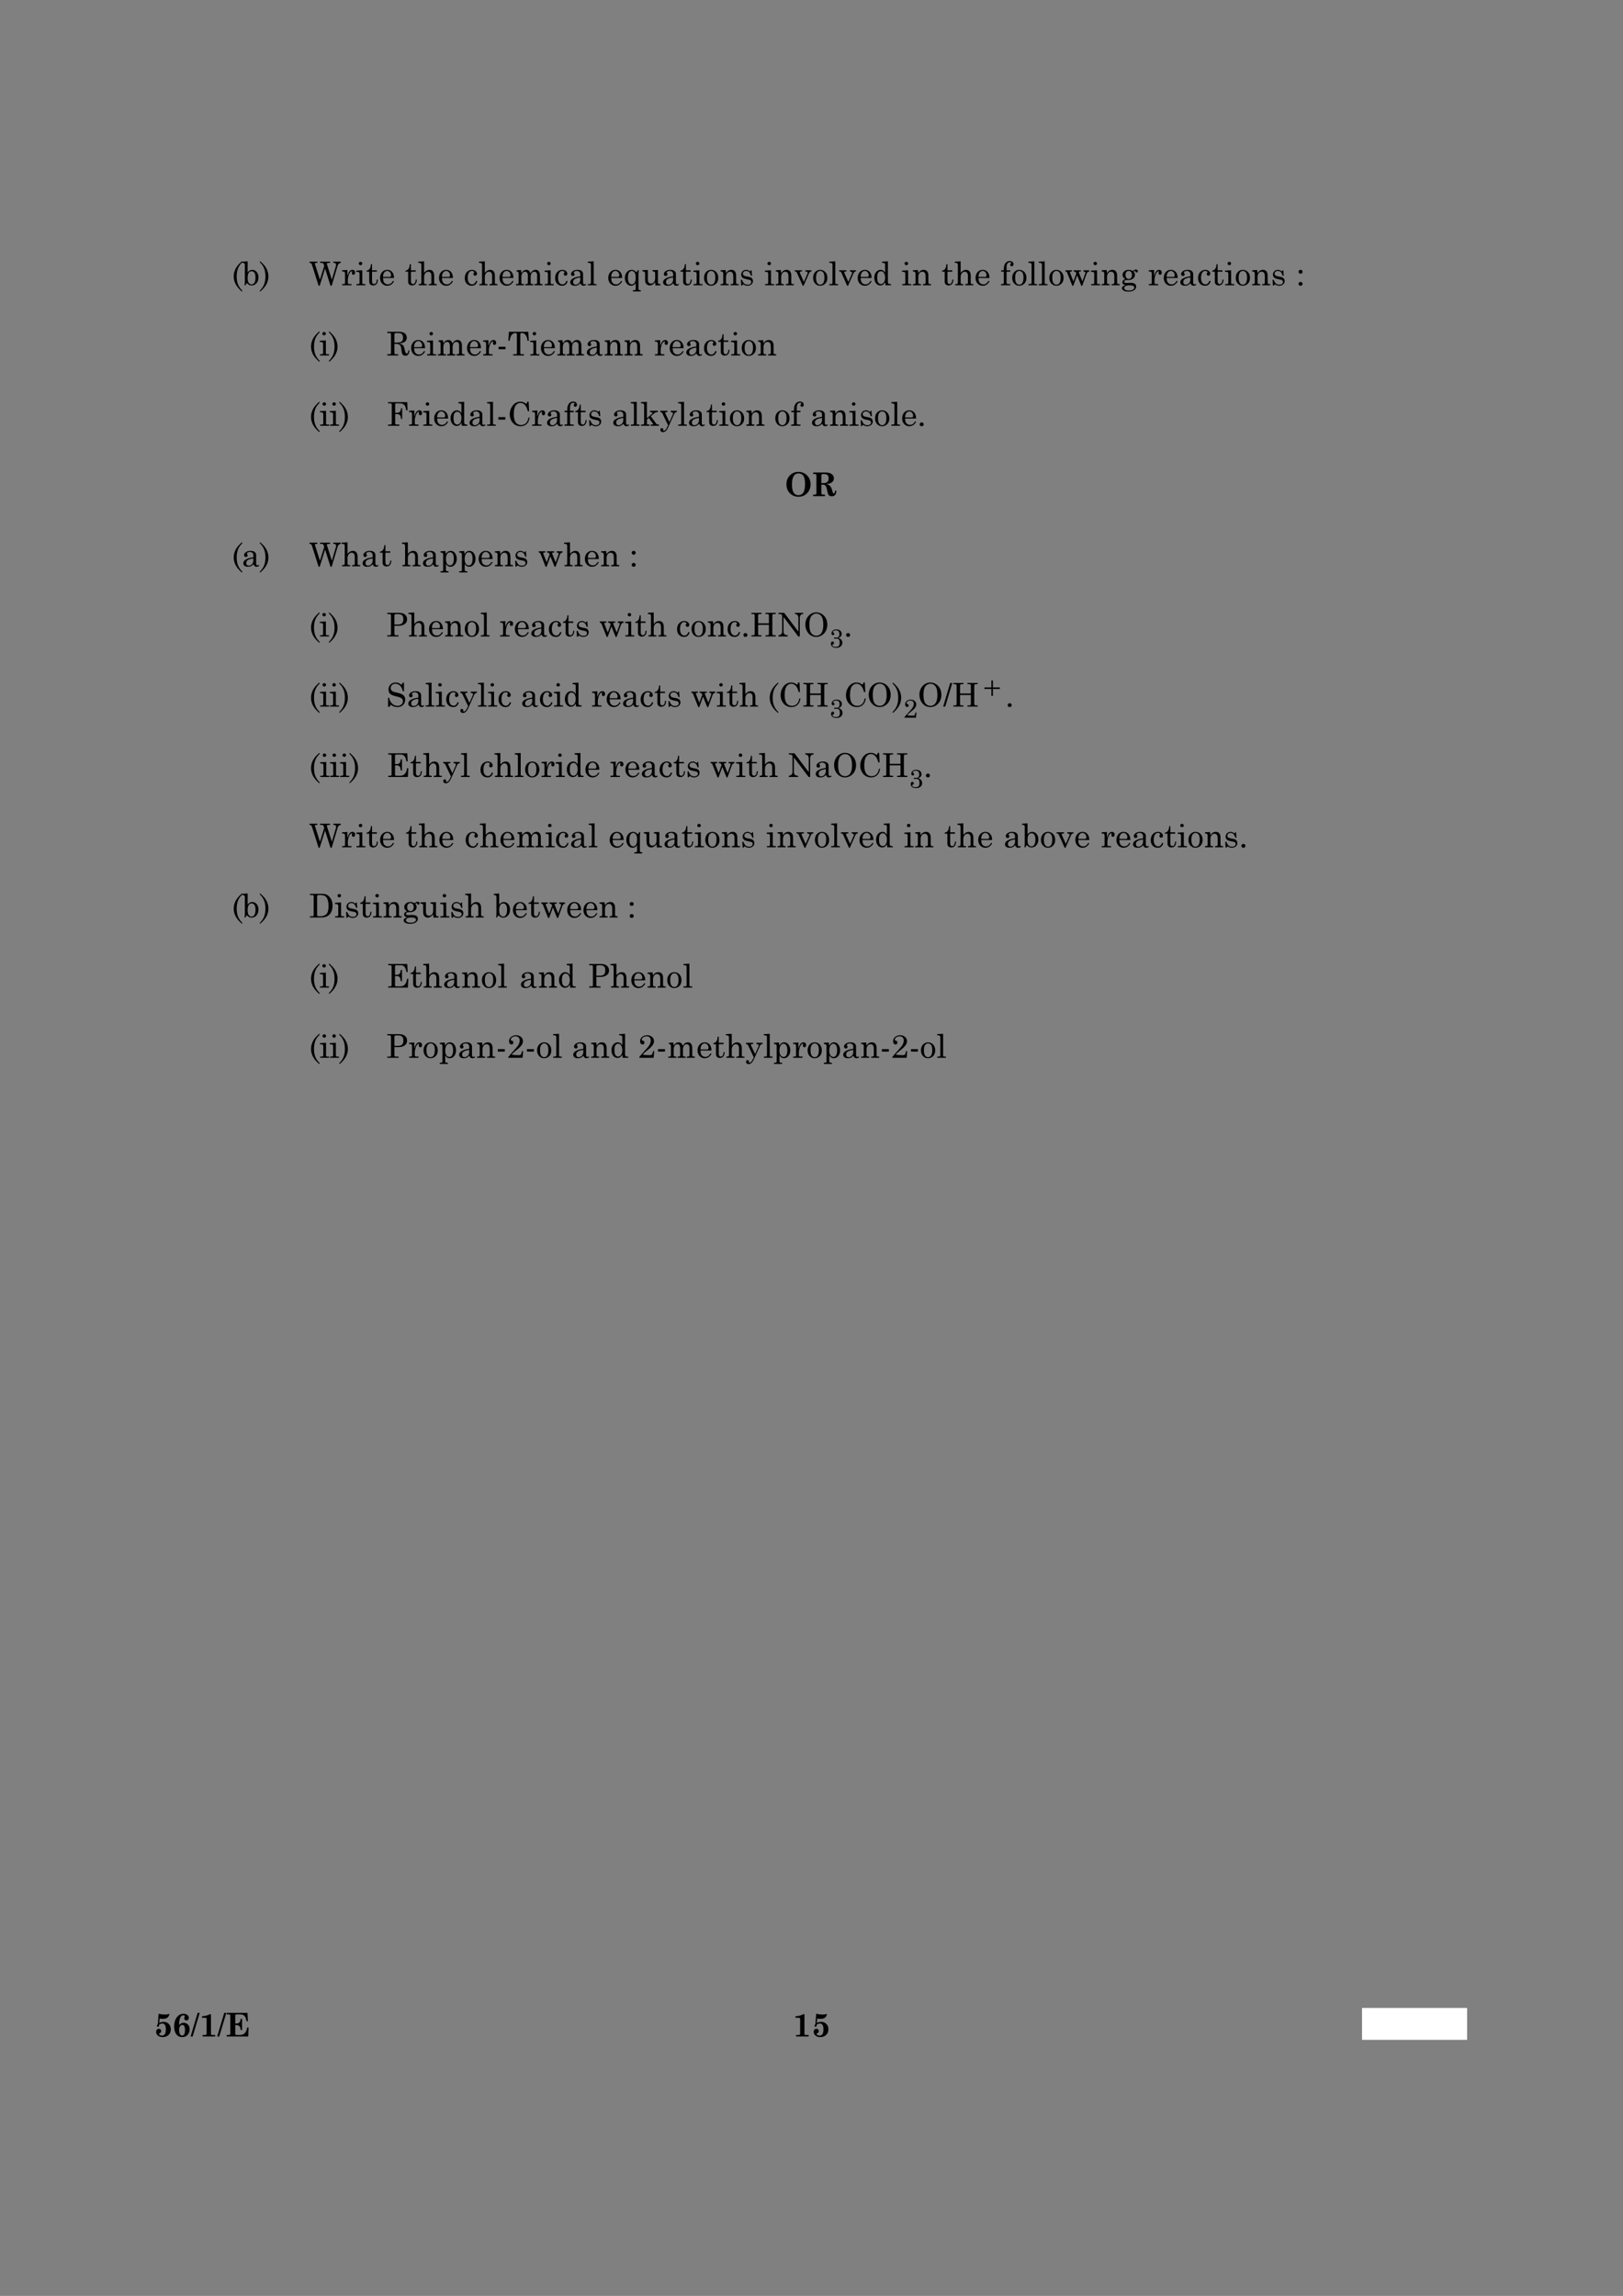 <?xml version="1.0" encoding="UTF-8" standalone="no"?>
<!DOCTYPE svg PUBLIC "-//W3C//DTD SVG 1.1//EN"
"http://www.w3.org/Graphics/SVG/1.1/DTD/svg11.dtd">
<svg viewBox="0 0 909 1286" version="1.1" xmlns="http://www.w3.org/2000/svg" xmlns:xlink="http://www.w3.org/1999/xlink">
<rect x="0" y="0" width="909" height="1286" fill="#808080" stroke="none"/>
<defs>
<style type="text/css"><![CDATA[
.g0_78{
fill: #FFFFFF;
stroke: #FFFFFF;
stroke-width: 1.558;
stroke-linecap: butt;
stroke-linejoin: miter;
stroke-miterlimit: 1000;
}
]]></style>
</defs>
<g fill="#000000" >
<use xlink:href="#f0_5" transform="matrix(12,0,0,12,443.8,1140.7)" />
<use xlink:href="#f0_9" transform="matrix(12,0,0,12,454.7,1140.7)" />
<use xlink:href="#f0_9" transform="matrix(12,0,0,12,86.4,1140.7)" />
<use xlink:href="#f0_a" transform="matrix(12,0,0,12,96.5,1140.7)" />
<use xlink:href="#f1_8" transform="matrix(12,0,0,12,106.7,1140.7)" />
<use xlink:href="#f0_5" transform="matrix(12,0,0,12,111.4,1140.7)" />
<use xlink:href="#f1_8" transform="matrix(12,0,0,12,121.6,1140.7)" />
<use xlink:href="#f0_f" transform="matrix(12,0,0,12,126.3,1140.7)" />
<use xlink:href="#f0_i" transform="matrix(12,0,0,12,766.5,1140.7)" />
<use xlink:href="#f0_3" transform="matrix(12,0,0,12,780.1,1140.7)" />
<use xlink:href="#f0_l" transform="matrix(12,0,0,12,784.8,1140.7)" />
<use xlink:href="#f0_3" transform="matrix(12,0,0,12,797.8,1140.7)" />
<use xlink:href="#f0_h" transform="matrix(12,0,0,12,802.5,1140.7)" />
<use xlink:href="#f0_3" transform="matrix(12,0,0,12,817.5,1140.7)" />
<use xlink:href="#f1_3" transform="matrix(12,0,0,12,129.7,159.8)" />
<use xlink:href="#f1_1c" transform="matrix(12,0,0,12,135.4,159.8)" />
<use xlink:href="#f1_4" transform="matrix(12,0,0,12,145.3,159.8)" />
<use xlink:href="#f1_15" transform="matrix(12,0,0,12,173,159.8)" />
<use xlink:href="#f1_1s" transform="matrix(12,0,0,12,191,159.8)" />
<use xlink:href="#f1_1j" transform="matrix(12,0,0,12,199.1,159.8)" />
<use xlink:href="#f1_1u" transform="matrix(12,0,0,12,204.9,159.8)" />
<use xlink:href="#f1_1f" transform="matrix(12,0,0,12,212.1,159.8)" />
<use xlink:href="#f1_1u" transform="matrix(12,0,0,12,226.7,159.8)" />
<use xlink:href="#f1_1i" transform="matrix(12,0,0,12,233.9,159.8)" />
<use xlink:href="#f1_1f" transform="matrix(12,0,0,12,245.1,159.8)" />
<use xlink:href="#f1_1d" transform="matrix(12,0,0,12,259.7,159.8)" />
<use xlink:href="#f1_1i" transform="matrix(12,0,0,12,267.9,159.8)" />
<use xlink:href="#f1_1f" transform="matrix(12,0,0,12,279,159.8)" />
<use xlink:href="#f1_1n" transform="matrix(12,0,0,12,288.2,159.8)" />
<use xlink:href="#f1_1j" transform="matrix(12,0,0,12,304.6,159.8)" />
<use xlink:href="#f1_1d" transform="matrix(12,0,0,12,310.3,159.8)" />
<use xlink:href="#f1_1b" transform="matrix(12,0,0,12,318.5,159.8)" />
<use xlink:href="#f1_1m" transform="matrix(12,0,0,12,328.7,159.8)" />
<use xlink:href="#f1_1f" transform="matrix(12,0,0,12,339.9,159.8)" />
<use xlink:href="#f1_1r" transform="matrix(12,0,0,12,349.1,159.8)" />
<use xlink:href="#f1_1v" transform="matrix(12,0,0,12,359.3,159.8)" />
<use xlink:href="#f1_1b" transform="matrix(12,0,0,12,370.5,159.8)" />
<use xlink:href="#f1_1u" transform="matrix(12,0,0,12,380.7,159.8)" />
<use xlink:href="#f1_1j" transform="matrix(12,0,0,12,387.9,159.8)" />
<use xlink:href="#f1_1p" transform="matrix(12,0,0,12,393.7,159.8)" />
<use xlink:href="#f1_1o" transform="matrix(12,0,0,12,402.9,159.8)" />
<use xlink:href="#f1_1t" transform="matrix(12,0,0,12,414,159.8)" />
<use xlink:href="#f1_1j" transform="matrix(12,0,0,12,428,159.8)" />
<use xlink:href="#f1_1o" transform="matrix(12,0,0,12,433.8,159.8)" />
<use xlink:href="#f1_1w" transform="matrix(12,0,0,12,444.9,159.8)" />
<use xlink:href="#f1_1p" transform="matrix(12,0,0,12,454.8,159.8)" />
<use xlink:href="#f1_1m" transform="matrix(12,0,0,12,464,159.8)" />
<use xlink:href="#f1_1w" transform="matrix(12,0,0,12,469.8,159.8)" />
<use xlink:href="#f1_1f" transform="matrix(12,0,0,12,479.6,159.8)" />
<use xlink:href="#f1_1e" transform="matrix(12,0,0,12,488.8,159.8)" />
<use xlink:href="#f1_1j" transform="matrix(12,0,0,12,504.8,159.8)" />
<use xlink:href="#f1_1o" transform="matrix(12,0,0,12,510.6,159.8)" />
<use xlink:href="#f1_1u" transform="matrix(12,0,0,12,527.2,159.8)" />
<use xlink:href="#f1_1i" transform="matrix(12,0,0,12,534.4,159.8)" />
<use xlink:href="#f1_1f" transform="matrix(12,0,0,12,545.6,159.8)" />
<use xlink:href="#f1_1g" transform="matrix(12,0,0,12,560.2,159.8)" />
<use xlink:href="#f1_1p" transform="matrix(12,0,0,12,566.3,159.8)" />
<use xlink:href="#f1_1m" transform="matrix(12,0,0,12,575.5,159.8)" />
<use xlink:href="#f1_1m" transform="matrix(12,0,0,12,581.3,159.8)" />
<use xlink:href="#f1_1p" transform="matrix(12,0,0,12,587.1,159.8)" />
<use xlink:href="#f1_1x" transform="matrix(12,0,0,12,596.3,159.8)" />
<use xlink:href="#f1_1j" transform="matrix(12,0,0,12,610.6,159.8)" />
<use xlink:href="#f1_1o" transform="matrix(12,0,0,12,616.3,159.8)" />
<use xlink:href="#f1_1h" transform="matrix(12,0,0,12,627.5,159.8)" />
<use xlink:href="#f1_1s" transform="matrix(12,0,0,12,642.8,159.8)" />
<use xlink:href="#f1_1f" transform="matrix(12,0,0,12,651,159.8)" />
<use xlink:href="#f1_1b" transform="matrix(12,0,0,12,660.2,159.8)" />
<use xlink:href="#f1_1d" transform="matrix(12,0,0,12,670.4,159.8)" />
<use xlink:href="#f1_1u" transform="matrix(12,0,0,12,678.5,159.8)" />
<use xlink:href="#f1_1j" transform="matrix(12,0,0,12,685.7,159.8)" />
<use xlink:href="#f1_1p" transform="matrix(12,0,0,12,691.5,159.8)" />
<use xlink:href="#f1_1o" transform="matrix(12,0,0,12,700.6,159.8)" />
<use xlink:href="#f1_1t" transform="matrix(12,0,0,12,711.8,159.8)" />
<use xlink:href="#f1_j" transform="matrix(12,0,0,12,725.8,159.8)" />
<use xlink:href="#f1_3" transform="matrix(12,0,0,12,173,199.1)" />
<use xlink:href="#f1_1j" transform="matrix(12,0,0,12,178.7,199.1)" />
<use xlink:href="#f1_4" transform="matrix(12,0,0,12,184,199.1)" />
<use xlink:href="#f1_10" transform="matrix(12,0,0,12,216.3,199.1)" />
<use xlink:href="#f1_1f" transform="matrix(12,0,0,12,229.5,199.1)" />
<use xlink:href="#f1_1j" transform="matrix(12,0,0,12,238.7,199.1)" />
<use xlink:href="#f1_1n" transform="matrix(12,0,0,12,244.5,199.1)" />
<use xlink:href="#f1_1f" transform="matrix(12,0,0,12,260.8,199.1)" />
<use xlink:href="#f1_1s" transform="matrix(12,0,0,12,270,199.1)" />
<use xlink:href="#f1_6" transform="matrix(12,0,0,12,278.1,199.1)" />
<use xlink:href="#f1_12" transform="matrix(12,0,0,12,284.3,199.1)" />
<use xlink:href="#f1_1j" transform="matrix(12,0,0,12,296.5,199.1)" />
<use xlink:href="#f1_1f" transform="matrix(12,0,0,12,302.2,199.1)" />
<use xlink:href="#f1_1n" transform="matrix(12,0,0,12,311.4,199.1)" />
<use xlink:href="#f1_1b" transform="matrix(12,0,0,12,327.8,199.1)" />
<use xlink:href="#f1_1o" transform="matrix(12,0,0,12,338,199.1)" />
<use xlink:href="#f1_1o" transform="matrix(12,0,0,12,349.1,199.1)" />
<use xlink:href="#f1_1s" transform="matrix(12,0,0,12,366.2,199.1)" />
<use xlink:href="#f1_1f" transform="matrix(12,0,0,12,374.3,199.1)" />
<use xlink:href="#f1_1b" transform="matrix(12,0,0,12,383.5,199.1)" />
<use xlink:href="#f1_1d" transform="matrix(12,0,0,12,393.7,199.1)" />
<use xlink:href="#f1_1u" transform="matrix(12,0,0,12,401.8,199.1)" />
<use xlink:href="#f1_1j" transform="matrix(12,0,0,12,409,199.1)" />
<use xlink:href="#f1_1p" transform="matrix(12,0,0,12,414.8,199.1)" />
<use xlink:href="#f1_1o" transform="matrix(12,0,0,12,423.9,199.1)" />
<use xlink:href="#f1_3" transform="matrix(12,0,0,12,173,238.5)" />
<use xlink:href="#f1_1j" transform="matrix(12,0,0,12,178.8,238.5)" />
<use xlink:href="#f1_1j" transform="matrix(12,0,0,12,184.3,238.5)" />
<use xlink:href="#f1_4" transform="matrix(12,0,0,12,189.8,238.5)" />
<use xlink:href="#f1_q" transform="matrix(12,0,0,12,216.3,238.5)" />
<use xlink:href="#f1_1s" transform="matrix(12,0,0,12,228.5,238.5)" />
<use xlink:href="#f1_1j" transform="matrix(12,0,0,12,236.6,238.5)" />
<use xlink:href="#f1_1f" transform="matrix(12,0,0,12,242.4,238.5)" />
<use xlink:href="#f1_1e" transform="matrix(12,0,0,12,251.5,238.5)" />
<use xlink:href="#f1_1b" transform="matrix(12,0,0,12,262.1,238.5)" />
<use xlink:href="#f1_1m" transform="matrix(12,0,0,12,272.3,238.5)" />
<use xlink:href="#f1_6" transform="matrix(12,0,0,12,278,238.5)" />
<use xlink:href="#f1_n" transform="matrix(12,0,0,12,284.2,238.5)" />
<use xlink:href="#f1_1s" transform="matrix(12,0,0,12,297.4,238.5)" />
<use xlink:href="#f1_1b" transform="matrix(12,0,0,12,305.5,238.5)" />
<use xlink:href="#f1_1g" transform="matrix(12,0,0,12,315.7,238.5)" />
<use xlink:href="#f1_1u" transform="matrix(12,0,0,12,321.8,238.5)" />
<use xlink:href="#f1_1t" transform="matrix(12,0,0,12,329,238.5)" />
<use xlink:href="#f1_1b" transform="matrix(12,0,0,12,342.6,238.5)" />
<use xlink:href="#f1_1m" transform="matrix(12,0,0,12,352.8,238.5)" />
<use xlink:href="#f1_1l" transform="matrix(12,0,0,12,358.5,238.5)" />
<use xlink:href="#f1_1z" transform="matrix(12,0,0,12,369.4,238.5)" />
<use xlink:href="#f1_1m" transform="matrix(12,0,0,12,379.3,238.5)" />
<use xlink:href="#f1_1b" transform="matrix(12,0,0,12,385,238.5)" />
<use xlink:href="#f1_1u" transform="matrix(12,0,0,12,395.3,238.5)" />
<use xlink:href="#f1_1j" transform="matrix(12,0,0,12,402.4,238.5)" />
<use xlink:href="#f1_1p" transform="matrix(12,0,0,12,408.2,238.5)" />
<use xlink:href="#f1_1o" transform="matrix(12,0,0,12,417.3,238.5)" />
<use xlink:href="#f1_1p" transform="matrix(12,0,0,12,433.6,238.5)" />
<use xlink:href="#f1_1g" transform="matrix(12,0,0,12,442.7,238.5)" />
<use xlink:href="#f1_1b" transform="matrix(12,0,0,12,453.9,238.5)" />
<use xlink:href="#f1_1o" transform="matrix(12,0,0,12,464.2,238.5)" />
<use xlink:href="#f1_1j" transform="matrix(12,0,0,12,475.3,238.5)" />
<use xlink:href="#f1_1t" transform="matrix(12,0,0,12,481.1,238.5)" />
<use xlink:href="#f1_1p" transform="matrix(12,0,0,12,489.5,238.5)" />
<use xlink:href="#f1_1m" transform="matrix(12,0,0,12,498.7,238.5)" />
<use xlink:href="#f1_1f" transform="matrix(12,0,0,12,504.5,238.5)" />
<use xlink:href="#f1_7" transform="matrix(12,0,0,12,513.6,238.5)" />
<use xlink:href="#f0_h" transform="matrix(12,0,0,12,439.6,277.9)" />
<use xlink:href="#f0_j" transform="matrix(12,0,0,12,454.4,277.9)" />
<use xlink:href="#f1_3" transform="matrix(12,0,0,12,129.7,317.2)" />
<use xlink:href="#f1_1b" transform="matrix(12,0,0,12,135.4,317.2)" />
<use xlink:href="#f1_4" transform="matrix(12,0,0,12,145.3,317.2)" />
<use xlink:href="#f1_15" transform="matrix(12,0,0,12,173,317.2)" />
<use xlink:href="#f1_1i" transform="matrix(12,0,0,12,191,317.2)" />
<use xlink:href="#f1_1b" transform="matrix(12,0,0,12,202.2,317.2)" />
<use xlink:href="#f1_1u" transform="matrix(12,0,0,12,212.4,317.2)" />
<use xlink:href="#f1_1i" transform="matrix(12,0,0,12,224.8,317.2)" />
<use xlink:href="#f1_1b" transform="matrix(12,0,0,12,236,317.2)" />
<use xlink:href="#f1_1q" transform="matrix(12,0,0,12,246.2,317.2)" />
<use xlink:href="#f1_1q" transform="matrix(12,0,0,12,256.7,317.2)" />
<use xlink:href="#f1_1f" transform="matrix(12,0,0,12,267.3,317.2)" />
<use xlink:href="#f1_1o" transform="matrix(12,0,0,12,276.5,317.2)" />
<use xlink:href="#f1_1t" transform="matrix(12,0,0,12,287.6,317.2)" />
<use xlink:href="#f1_1x" transform="matrix(12,0,0,12,301.3,317.2)" />
<use xlink:href="#f1_1i" transform="matrix(12,0,0,12,315.6,317.2)" />
<use xlink:href="#f1_1f" transform="matrix(12,0,0,12,326.8,317.2)" />
<use xlink:href="#f1_1o" transform="matrix(12,0,0,12,336,317.2)" />
<use xlink:href="#f1_j" transform="matrix(12,0,0,12,352.3,317.2)" />
<use xlink:href="#f1_3" transform="matrix(12,0,0,12,173,356.5)" />
<use xlink:href="#f1_1j" transform="matrix(12,0,0,12,178.7,356.5)" />
<use xlink:href="#f1_4" transform="matrix(12,0,0,12,184,356.5)" />
<use xlink:href="#f1_z" transform="matrix(12,0,0,12,216.3,356.5)" />
<use xlink:href="#f1_1i" transform="matrix(12,0,0,12,228.4,356.5)" />
<use xlink:href="#f1_1f" transform="matrix(12,0,0,12,239.5,356.5)" />
<use xlink:href="#f1_1o" transform="matrix(12,0,0,12,248.6,356.5)" />
<use xlink:href="#f1_1p" transform="matrix(12,0,0,12,259.7,356.5)" />
<use xlink:href="#f1_1m" transform="matrix(12,0,0,12,268.8,356.5)" />
<use xlink:href="#f1_1s" transform="matrix(12,0,0,12,279.5,356.5)" />
<use xlink:href="#f1_1f" transform="matrix(12,0,0,12,287.6,356.5)" />
<use xlink:href="#f1_1b" transform="matrix(12,0,0,12,296.7,356.5)" />
<use xlink:href="#f1_1d" transform="matrix(12,0,0,12,306.8,356.5)" />
<use xlink:href="#f1_1u" transform="matrix(12,0,0,12,314.9,356.5)" />
<use xlink:href="#f1_1t" transform="matrix(12,0,0,12,322,356.5)" />
<use xlink:href="#f1_1x" transform="matrix(12,0,0,12,335.5,356.5)" />
<use xlink:href="#f1_1j" transform="matrix(12,0,0,12,349.7,356.5)" />
<use xlink:href="#f1_1u" transform="matrix(12,0,0,12,355.4,356.5)" />
<use xlink:href="#f1_1i" transform="matrix(12,0,0,12,362.5,356.5)" />
<use xlink:href="#f1_1d" transform="matrix(12,0,0,12,378.6,356.5)" />
<use xlink:href="#f1_1p" transform="matrix(12,0,0,12,386.7,356.5)" />
<use xlink:href="#f1_1o" transform="matrix(12,0,0,12,395.8,356.5)" />
<use xlink:href="#f1_1d" transform="matrix(12,0,0,12,406.9,356.5)" />
<use xlink:href="#f1_7" transform="matrix(12,0,0,12,414.9,356.5)" />
<use xlink:href="#f1_s" transform="matrix(12,0,0,12,420,356.5)" />
<use xlink:href="#f1_x" transform="matrix(12,0,0,12,435.2,356.5)" />
<use xlink:href="#f1_y" transform="matrix(12,0,0,12,450.1,356.5)" />
<use xlink:href="#f2_6" transform="matrix(9.6,0,0,9.6,464.4,362.7)" />
<use xlink:href="#f1_7" transform="matrix(12,0,0,12,472.4,356.5)" />
<use xlink:href="#f1_3" transform="matrix(12,0,0,12,173,395.8)" />
<use xlink:href="#f1_1j" transform="matrix(12,0,0,12,178.8,395.8)" />
<use xlink:href="#f1_1j" transform="matrix(12,0,0,12,184.3,395.8)" />
<use xlink:href="#f1_4" transform="matrix(12,0,0,12,189.8,395.8)" />
<use xlink:href="#f1_11" transform="matrix(12,0,0,12,216.3,395.8)" />
<use xlink:href="#f1_1b" transform="matrix(12,0,0,12,227.8,395.8)" />
<use xlink:href="#f1_1m" transform="matrix(12,0,0,12,237.9,395.8)" />
<use xlink:href="#f1_1j" transform="matrix(12,0,0,12,243.6,395.8)" />
<use xlink:href="#f1_1d" transform="matrix(12,0,0,12,249.3,395.8)" />
<use xlink:href="#f1_1z" transform="matrix(12,0,0,12,257.4,395.8)" />
<use xlink:href="#f1_1m" transform="matrix(12,0,0,12,267.2,395.8)" />
<use xlink:href="#f1_1j" transform="matrix(12,0,0,12,272.9,395.8)" />
<use xlink:href="#f1_1d" transform="matrix(12,0,0,12,278.6,395.8)" />
<use xlink:href="#f1_1b" transform="matrix(12,0,0,12,291.6,395.8)" />
<use xlink:href="#f1_1d" transform="matrix(12,0,0,12,301.8,395.8)" />
<use xlink:href="#f1_1j" transform="matrix(12,0,0,12,309.8,395.8)" />
<use xlink:href="#f1_1e" transform="matrix(12,0,0,12,315.5,395.8)" />
<use xlink:href="#f1_1s" transform="matrix(12,0,0,12,331,395.8)" />
<use xlink:href="#f1_1f" transform="matrix(12,0,0,12,339,395.8)" />
<use xlink:href="#f1_1b" transform="matrix(12,0,0,12,348.1,395.8)" />
<use xlink:href="#f1_1d" transform="matrix(12,0,0,12,358.2,395.8)" />
<use xlink:href="#f1_1u" transform="matrix(12,0,0,12,366.3,395.8)" />
<use xlink:href="#f1_1t" transform="matrix(12,0,0,12,373.4,395.8)" />
<use xlink:href="#f1_1x" transform="matrix(12,0,0,12,386.8,395.8)" />
<use xlink:href="#f1_1j" transform="matrix(12,0,0,12,401,395.8)" />
<use xlink:href="#f1_1u" transform="matrix(12,0,0,12,406.7,395.8)" />
<use xlink:href="#f1_1i" transform="matrix(12,0,0,12,413.8,395.8)" />
<use xlink:href="#f1_3" transform="matrix(12,0,0,12,429.9,395.8)" />
<use xlink:href="#f1_n" transform="matrix(12,0,0,12,435.9,395.8)" />
<use xlink:href="#f1_s" transform="matrix(12,0,0,12,449.1,395.8)" />
<use xlink:href="#f2_6" transform="matrix(9.6,0,0,9.6,464.5,402)" />
<use xlink:href="#f1_n" transform="matrix(12,0,0,12,472.5,395.8)" />
<use xlink:href="#f1_y" transform="matrix(12,0,0,12,485.6,395.8)" />
<use xlink:href="#f1_4" transform="matrix(12,0,0,12,499.7,395.8)" />
<use xlink:href="#f2_5" transform="matrix(9.6,0,0,9.6,505.9,402)" />
<use xlink:href="#f1_y" transform="matrix(12,0,0,12,514,395.8)" />
<use xlink:href="#f1_8" transform="matrix(12,0,0,12,528.2,395.8)" />
<use xlink:href="#f1_s" transform="matrix(12,0,0,12,533.1,395.8)" />
<use xlink:href="#f3_3" transform="matrix(9.6,0,0,9.6,548.4,389.8)" />
<use xlink:href="#f1_7" transform="matrix(12,0,0,12,562.9,395.8)" />
<use xlink:href="#f1_3" transform="matrix(12,0,0,12,173,435.2)" />
<use xlink:href="#f1_1j" transform="matrix(12,0,0,12,178.9,435.2)" />
<use xlink:href="#f1_1j" transform="matrix(12,0,0,12,184.4,435.2)" />
<use xlink:href="#f1_1j" transform="matrix(12,0,0,12,190,435.2)" />
<use xlink:href="#f1_4" transform="matrix(12,0,0,12,195.5,435.2)" />
<use xlink:href="#f1_p" transform="matrix(12,0,0,12,216.3,435.2)" />
<use xlink:href="#f1_1u" transform="matrix(12,0,0,12,229.5,435.2)" />
<use xlink:href="#f1_1i" transform="matrix(12,0,0,12,236.7,435.2)" />
<use xlink:href="#f1_1z" transform="matrix(12,0,0,12,247.8,435.2)" />
<use xlink:href="#f1_1m" transform="matrix(12,0,0,12,257.7,435.2)" />
<use xlink:href="#f1_1d" transform="matrix(12,0,0,12,268.5,435.2)" />
<use xlink:href="#f1_1i" transform="matrix(12,0,0,12,276.6,435.2)" />
<use xlink:href="#f1_1m" transform="matrix(12,0,0,12,287.8,435.2)" />
<use xlink:href="#f1_1p" transform="matrix(12,0,0,12,293.5,435.2)" />
<use xlink:href="#f1_1s" transform="matrix(12,0,0,12,302.7,435.2)" />
<use xlink:href="#f1_1j" transform="matrix(12,0,0,12,310.8,435.2)" />
<use xlink:href="#f1_1e" transform="matrix(12,0,0,12,316.6,435.2)" />
<use xlink:href="#f1_1f" transform="matrix(12,0,0,12,327.1,435.2)" />
<use xlink:href="#f1_1s" transform="matrix(12,0,0,12,341.3,435.2)" />
<use xlink:href="#f1_1f" transform="matrix(12,0,0,12,349.5,435.2)" />
<use xlink:href="#f1_1b" transform="matrix(12,0,0,12,358.6,435.2)" />
<use xlink:href="#f1_1d" transform="matrix(12,0,0,12,368.8,435.2)" />
<use xlink:href="#f1_1u" transform="matrix(12,0,0,12,376.9,435.2)" />
<use xlink:href="#f1_1t" transform="matrix(12,0,0,12,384.1,435.2)" />
<use xlink:href="#f1_1x" transform="matrix(12,0,0,12,397.6,435.2)" />
<use xlink:href="#f1_1j" transform="matrix(12,0,0,12,411.9,435.2)" />
<use xlink:href="#f1_1u" transform="matrix(12,0,0,12,417.7,435.2)" />
<use xlink:href="#f1_1i" transform="matrix(12,0,0,12,424.8,435.2)" />
<use xlink:href="#f1_x" transform="matrix(12,0,0,12,441,435.2)" />
<use xlink:href="#f1_1b" transform="matrix(12,0,0,12,456,435.2)" />
<use xlink:href="#f1_y" transform="matrix(12,0,0,12,466.2,435.2)" />
<use xlink:href="#f1_n" transform="matrix(12,0,0,12,480.5,435.2)" />
<use xlink:href="#f1_s" transform="matrix(12,0,0,12,493.7,435.2)" />
<use xlink:href="#f2_6" transform="matrix(9.6,0,0,9.6,509.1,441.3)" />
<use xlink:href="#f1_7" transform="matrix(12,0,0,12,517.1,435.2)" />
<use xlink:href="#f1_15" transform="matrix(12,0,0,12,173,474.6)" />
<use xlink:href="#f1_1s" transform="matrix(12,0,0,12,191,474.6)" />
<use xlink:href="#f1_1j" transform="matrix(12,0,0,12,199.1,474.6)" />
<use xlink:href="#f1_1u" transform="matrix(12,0,0,12,204.9,474.6)" />
<use xlink:href="#f1_1f" transform="matrix(12,0,0,12,212.1,474.6)" />
<use xlink:href="#f1_1u" transform="matrix(12,0,0,12,227,474.6)" />
<use xlink:href="#f1_1i" transform="matrix(12,0,0,12,234.2,474.6)" />
<use xlink:href="#f1_1f" transform="matrix(12,0,0,12,245.3,474.6)" />
<use xlink:href="#f1_1d" transform="matrix(12,0,0,12,260.2,474.6)" />
<use xlink:href="#f1_1i" transform="matrix(12,0,0,12,268.4,474.6)" />
<use xlink:href="#f1_1f" transform="matrix(12,0,0,12,279.5,474.6)" />
<use xlink:href="#f1_1n" transform="matrix(12,0,0,12,288.7,474.6)" />
<use xlink:href="#f1_1j" transform="matrix(12,0,0,12,305.1,474.6)" />
<use xlink:href="#f1_1d" transform="matrix(12,0,0,12,310.8,474.6)" />
<use xlink:href="#f1_1b" transform="matrix(12,0,0,12,319,474.6)" />
<use xlink:href="#f1_1m" transform="matrix(12,0,0,12,329.2,474.6)" />
<use xlink:href="#f1_1f" transform="matrix(12,0,0,12,340.7,474.6)" />
<use xlink:href="#f1_1r" transform="matrix(12,0,0,12,349.9,474.6)" />
<use xlink:href="#f1_1v" transform="matrix(12,0,0,12,360.1,474.6)" />
<use xlink:href="#f1_1b" transform="matrix(12,0,0,12,371.3,474.6)" />
<use xlink:href="#f1_1u" transform="matrix(12,0,0,12,381.5,474.6)" />
<use xlink:href="#f1_1j" transform="matrix(12,0,0,12,388.7,474.6)" />
<use xlink:href="#f1_1p" transform="matrix(12,0,0,12,394.4,474.6)" />
<use xlink:href="#f1_1o" transform="matrix(12,0,0,12,403.6,474.6)" />
<use xlink:href="#f1_1t" transform="matrix(12,0,0,12,414.8,474.6)" />
<use xlink:href="#f1_1j" transform="matrix(12,0,0,12,429,474.6)" />
<use xlink:href="#f1_1o" transform="matrix(12,0,0,12,434.8,474.6)" />
<use xlink:href="#f1_1w" transform="matrix(12,0,0,12,445.9,474.6)" />
<use xlink:href="#f1_1p" transform="matrix(12,0,0,12,455.8,474.6)" />
<use xlink:href="#f1_1m" transform="matrix(12,0,0,12,465,474.6)" />
<use xlink:href="#f1_1w" transform="matrix(12,0,0,12,470.8,474.6)" />
<use xlink:href="#f1_1f" transform="matrix(12,0,0,12,480.6,474.6)" />
<use xlink:href="#f1_1e" transform="matrix(12,0,0,12,489.8,474.6)" />
<use xlink:href="#f1_1j" transform="matrix(12,0,0,12,506.1,474.6)" />
<use xlink:href="#f1_1o" transform="matrix(12,0,0,12,511.9,474.6)" />
<use xlink:href="#f1_1u" transform="matrix(12,0,0,12,528.7,474.6)" />
<use xlink:href="#f1_1i" transform="matrix(12,0,0,12,535.9,474.6)" />
<use xlink:href="#f1_1f" transform="matrix(12,0,0,12,547.1,474.6)" />
<use xlink:href="#f1_1b" transform="matrix(12,0,0,12,562,474.6)" />
<use xlink:href="#f1_1c" transform="matrix(12,0,0,12,572.2,474.6)" />
<use xlink:href="#f1_1p" transform="matrix(12,0,0,12,582.4,474.6)" />
<use xlink:href="#f1_1w" transform="matrix(12,0,0,12,591.6,474.6)" />
<use xlink:href="#f1_1f" transform="matrix(12,0,0,12,601.5,474.6)" />
<use xlink:href="#f1_1s" transform="matrix(12,0,0,12,616.4,474.6)" />
<use xlink:href="#f1_1f" transform="matrix(12,0,0,12,624.5,474.6)" />
<use xlink:href="#f1_1b" transform="matrix(12,0,0,12,633.7,474.6)" />
<use xlink:href="#f1_1d" transform="matrix(12,0,0,12,643.9,474.6)" />
<use xlink:href="#f1_1u" transform="matrix(12,0,0,12,652,474.6)" />
<use xlink:href="#f1_1j" transform="matrix(12,0,0,12,659.2,474.6)" />
<use xlink:href="#f1_1p" transform="matrix(12,0,0,12,665,474.6)" />
<use xlink:href="#f1_1o" transform="matrix(12,0,0,12,674.2,474.6)" />
<use xlink:href="#f1_1t" transform="matrix(12,0,0,12,685.3,474.6)" />
<use xlink:href="#f1_7" transform="matrix(12,0,0,12,693.8,474.6)" />
<use xlink:href="#f1_3" transform="matrix(12,0,0,12,129.7,513.9)" />
<use xlink:href="#f1_1c" transform="matrix(12,0,0,12,135.4,513.9)" />
<use xlink:href="#f1_4" transform="matrix(12,0,0,12,145.3,513.9)" />
<use xlink:href="#f1_o" transform="matrix(12,0,0,12,173,513.9)" />
<use xlink:href="#f1_1j" transform="matrix(12,0,0,12,187.2,513.9)" />
<use xlink:href="#f1_1t" transform="matrix(12,0,0,12,192.9,513.9)" />
<use xlink:href="#f1_1u" transform="matrix(12,0,0,12,201.3,513.9)" />
<use xlink:href="#f1_1j" transform="matrix(12,0,0,12,208.4,513.9)" />
<use xlink:href="#f1_1o" transform="matrix(12,0,0,12,214.1,513.9)" />
<use xlink:href="#f1_1h" transform="matrix(12,0,0,12,225.2,513.9)" />
<use xlink:href="#f1_1v" transform="matrix(12,0,0,12,235,513.9)" />
<use xlink:href="#f1_1j" transform="matrix(12,0,0,12,246.1,513.9)" />
<use xlink:href="#f1_1t" transform="matrix(12,0,0,12,251.8,513.9)" />
<use xlink:href="#f1_1i" transform="matrix(12,0,0,12,260.2,513.9)" />
<use xlink:href="#f1_1c" transform="matrix(12,0,0,12,276.3,513.9)" />
<use xlink:href="#f1_1f" transform="matrix(12,0,0,12,286.5,513.9)" />
<use xlink:href="#f1_1u" transform="matrix(12,0,0,12,295.6,513.9)" />
<use xlink:href="#f1_1x" transform="matrix(12,0,0,12,302.7,513.9)" />
<use xlink:href="#f1_1f" transform="matrix(12,0,0,12,316.9,513.9)" />
<use xlink:href="#f1_1f" transform="matrix(12,0,0,12,326,513.9)" />
<use xlink:href="#f1_1o" transform="matrix(12,0,0,12,335.1,513.9)" />
<use xlink:href="#f1_j" transform="matrix(12,0,0,12,351.2,513.9)" />
<use xlink:href="#f1_3" transform="matrix(12,0,0,12,173,553.2)" />
<use xlink:href="#f1_1j" transform="matrix(12,0,0,12,178.7,553.2)" />
<use xlink:href="#f1_4" transform="matrix(12,0,0,12,184,553.2)" />
<use xlink:href="#f1_p" transform="matrix(12,0,0,12,216.3,553.2)" />
<use xlink:href="#f1_1u" transform="matrix(12,0,0,12,229.5,553.2)" />
<use xlink:href="#f1_1i" transform="matrix(12,0,0,12,236.7,553.2)" />
<use xlink:href="#f1_1b" transform="matrix(12,0,0,12,247.9,553.2)" />
<use xlink:href="#f1_1o" transform="matrix(12,0,0,12,258.1,553.2)" />
<use xlink:href="#f1_1p" transform="matrix(12,0,0,12,269.3,553.2)" />
<use xlink:href="#f1_1m" transform="matrix(12,0,0,12,278.5,553.2)" />
<use xlink:href="#f1_1b" transform="matrix(12,0,0,12,290.9,553.2)" />
<use xlink:href="#f1_1o" transform="matrix(12,0,0,12,301.1,553.2)" />
<use xlink:href="#f1_1e" transform="matrix(12,0,0,12,312.2,553.2)" />
<use xlink:href="#f1_z" transform="matrix(12,0,0,12,329.4,553.2)" />
<use xlink:href="#f1_1i" transform="matrix(12,0,0,12,341.6,553.2)" />
<use xlink:href="#f1_1f" transform="matrix(12,0,0,12,352.8,553.2)" />
<use xlink:href="#f1_1o" transform="matrix(12,0,0,12,362,553.2)" />
<use xlink:href="#f1_1p" transform="matrix(12,0,0,12,373.1,553.2)" />
<use xlink:href="#f1_1m" transform="matrix(12,0,0,12,382.3,553.2)" />
<use xlink:href="#f1_3" transform="matrix(12,0,0,12,173,592.5)" />
<use xlink:href="#f1_1j" transform="matrix(12,0,0,12,178.8,592.5)" />
<use xlink:href="#f1_1j" transform="matrix(12,0,0,12,184.3,592.5)" />
<use xlink:href="#f1_4" transform="matrix(12,0,0,12,189.8,592.5)" />
<use xlink:href="#f1_z" transform="matrix(12,0,0,12,216.3,592.5)" />
<use xlink:href="#f1_1s" transform="matrix(12,0,0,12,228.5,592.5)" />
<use xlink:href="#f1_1p" transform="matrix(12,0,0,12,236.6,592.5)" />
<use xlink:href="#f1_1q" transform="matrix(12,0,0,12,245.8,592.5)" />
<use xlink:href="#f1_1b" transform="matrix(12,0,0,12,256.3,592.5)" />
<use xlink:href="#f1_1o" transform="matrix(12,0,0,12,266.5,592.5)" />
<use xlink:href="#f1_6" transform="matrix(12,0,0,12,277.7,592.5)" />
<use xlink:href="#f1_b" transform="matrix(12,0,0,12,283.8,592.5)" />
<use xlink:href="#f1_6" transform="matrix(12,0,0,12,294,592.5)" />
<use xlink:href="#f1_1p" transform="matrix(12,0,0,12,300.2,592.5)" />
<use xlink:href="#f1_1m" transform="matrix(12,0,0,12,309.3,592.5)" />
<use xlink:href="#f1_1b" transform="matrix(12,0,0,12,320.2,592.5)" />
<use xlink:href="#f1_1o" transform="matrix(12,0,0,12,330.4,592.5)" />
<use xlink:href="#f1_1e" transform="matrix(12,0,0,12,341.6,592.5)" />
<use xlink:href="#f1_b" transform="matrix(12,0,0,12,357.2,592.5)" />
<use xlink:href="#f1_6" transform="matrix(12,0,0,12,367.4,592.5)" />
<use xlink:href="#f1_1n" transform="matrix(12,0,0,12,373.5,592.5)" />
<use xlink:href="#f1_1f" transform="matrix(12,0,0,12,389.9,592.5)" />
<use xlink:href="#f1_1u" transform="matrix(12,0,0,12,399.1,592.5)" />
<use xlink:href="#f1_1i" transform="matrix(12,0,0,12,406.2,592.5)" />
<use xlink:href="#f1_1z" transform="matrix(12,0,0,12,417.4,592.5)" />
<use xlink:href="#f1_1m" transform="matrix(12,0,0,12,427.3,592.5)" />
<use xlink:href="#f1_1q" transform="matrix(12,0,0,12,433,592.5)" />
<use xlink:href="#f1_1s" transform="matrix(12,0,0,12,443.6,592.5)" />
<use xlink:href="#f1_1p" transform="matrix(12,0,0,12,451.7,592.5)" />
<use xlink:href="#f1_1q" transform="matrix(12,0,0,12,460.9,592.5)" />
<use xlink:href="#f1_1b" transform="matrix(12,0,0,12,471.4,592.5)" />
<use xlink:href="#f1_1o" transform="matrix(12,0,0,12,481.6,592.5)" />
<use xlink:href="#f1_6" transform="matrix(12,0,0,12,492.8,592.5)" />
<use xlink:href="#f1_b" transform="matrix(12,0,0,12,498.9,592.5)" />
<use xlink:href="#f1_6" transform="matrix(12,0,0,12,509.1,592.5)" />
<use xlink:href="#f1_1p" transform="matrix(12,0,0,12,515.2,592.5)" />
<use xlink:href="#f1_1m" transform="matrix(12,0,0,12,524.4,592.5)" />
</g>
<path fill-rule="evenodd" d="M763.6,1125.5h57.3v16.3H763.6v-16.3Z" class="g0_78" />
<defs>
<path d="M354,0V148H581c3,0,6,0,9,0c52,0,91,12,113,35c24,25,36,66,36,124V1688c0,31,-9,57,-30,74c-20,16,-49,26,-90,27H296v148c161,9,295,28,404,58c110,29,221,74,334,133h119V261c0,-36,10,-65,31,-85c18,-19,45,-28,77,-28c2,0,5,0,7,0h284V0Z" 
id="f0_5"
transform="scale(4.8828125E-4,-4.8828125E-4)" />

<path d="M798,-59C611,-59,460,-10,347,87C235,183,177,303,177,440c0,92,25,163,75,218c49,54,110,80,185,81c67,-1,121,-22,163,-65c45,-41,65,-93,65,-155c0,-44,-10,-84,-29,-114C616,371,578,341,521,310C480,286,458,263,458,241c0,-35,22,-67,66,-93C586,108,659,89,742,89c3,0,7,0,10,0c1,0,3,0,5,0c106,0,191,47,254,137c66,92,98,249,98,474c0,188,-30,325,-93,411c-61,87,-141,130,-237,131c-44,-1,-91,-11,-143,-27c-52,-17,-107,-43,-167,-77c0,-81,-11,-134,-31,-163C420,947,394,932,359,932c-1,0,-3,0,-5,0c-2,0,-5,0,-7,0c-29,0,-51,7,-67,23c-19,17,-28,38,-28,64c0,38,29,98,89,177l73,977c217,-48,411,-74,584,-74c5,0,10,0,15,0c7,0,13,0,20,0c127,0,233,14,318,41c35,11,56,17,62,19c14,-2,22,-12,22,-31c0,-69,-26,-140,-78,-215c-52,-77,-119,-133,-204,-171c-79,-37,-179,-57,-301,-57c-4,0,-9,0,-13,0c-6,0,-12,0,-19,0c-91,0,-194,11,-307,31L481,1303c77,34,147,58,214,75c66,17,128,26,187,26c192,0,359,-66,495,-194c137,-130,204,-302,204,-516c0,-223,-70,-405,-215,-544C1222,9,1033,-59,798,-59Z" 
id="f0_9"
transform="scale(4.8828125E-4,-4.8828125E-4)" />

<path d="M932,89c2,0,3,0,5,0c1,0,2,0,4,0c77,0,142,39,193,119c53,79,78,217,78,408c0,185,-23,313,-72,385c-48,70,-112,107,-190,108C874,1108,805,1065,743,982C681,897,651,778,651,622c0,-179,33,-321,98,-423C795,127,856,89,932,89Zm9,-148C717,-59,538,21,406,183C254,373,177,633,177,963c0,372,93,675,278,904c165,203,368,306,611,306c156,0,280,-40,375,-117c94,-78,140,-166,140,-267c0,-75,-21,-136,-67,-182c-44,-47,-101,-70,-168,-70c-60,0,-108,18,-148,60c-40,39,-60,90,-60,151c0,44,14,87,37,131c15,25,23,46,23,63c0,23,-11,43,-34,59c-23,16,-55,23,-101,25C932,2024,834,1954,768,1813C686,1639,648,1403,651,1100c66,72,136,125,208,160c71,36,146,55,224,55c148,0,280,-53,397,-157c118,-104,176,-260,176,-467c0,-227,-66,-408,-198,-544C1326,8,1153,-59,941,-59Z" 
id="f0_a"
transform="scale(4.8828125E-4,-4.8828125E-4)" />

<path d="M8,0L681,2261H880L205,0Z" 
id="f1_8"
transform="scale(4.8828125E-4,-4.8828125E-4)" />

<path d="M118,0V148H319c3,0,6,0,9,0c41,0,72,11,95,34c25,23,35,55,35,95V2006c0,37,-10,64,-35,81c-24,17,-67,26,-128,27H118v147H2099l44,-797H2011c-33,184,-74,319,-123,403c-47,81,-111,144,-191,185c-78,41,-181,61,-310,62H1071c-49,-1,-84,-10,-107,-29c-21,-18,-32,-44,-32,-76V1242h107c2,0,5,0,8,0c120,0,213,35,281,104c68,69,108,182,120,339h133V620H1448c-9,173,-49,295,-117,367c-68,70,-173,105,-310,107H932V258c0,-36,11,-62,32,-78c32,-21,75,-32,131,-32c4,0,7,0,11,0h277c2,0,4,0,7,0c186,0,338,58,456,176c120,116,195,295,224,533h133L2173,0Z" 
id="f0_f"
transform="scale(4.8828125E-4,-4.8828125E-4)" />

<path d="M1291,1153c92,0,174,20,246,62c75,39,128,90,160,149c32,58,48,155,48,286c0,180,-49,307,-147,383c-70,52,-192,80,-365,81c-98,-1,-160,-9,-188,-26c-26,-16,-40,-45,-40,-85V1153h275c4,0,7,0,11,0ZM193,0V148H394c3,0,6,0,9,0c41,0,74,11,95,32c23,22,34,54,34,95V1989c0,37,-11,67,-35,90c-23,23,-52,34,-86,35H193v147H1506c223,0,402,-61,538,-182c136,-120,203,-267,203,-441c0,-135,-39,-251,-117,-349c-78,-100,-184,-172,-317,-218c-127,-43,-254,-66,-380,-66c-4,0,-8,0,-12,0H1005V275c0,-41,13,-73,35,-95c23,-21,50,-32,84,-32c2,0,4,0,7,0h259V0Z" 
id="f0_i"
transform="scale(4.8828125E-4,-4.8828125E-4)" />

<path d="M420,-59c-70,0,-131,26,-182,74C188,66,162,127,162,200c0,70,26,130,76,182c51,49,112,75,182,76c72,-1,133,-27,185,-76c50,-52,75,-112,75,-182C680,127,655,66,605,15C553,-33,492,-59,420,-59Z" 
id="f0_3"
transform="scale(4.8828125E-4,-4.8828125E-4)" />

<path d="M532,0V148H781c2,0,4,0,7,0c33,0,61,11,81,31c23,20,32,47,32,82V1995c0,40,-9,69,-32,89c-21,18,-55,29,-101,30C513,2113,342,1876,252,1404H118l44,857H2114l45,-857H2026c-34,182,-75,324,-127,426c-50,101,-110,174,-176,219c-65,43,-137,64,-217,65c-45,-1,-79,-10,-100,-29c-20,-19,-31,-45,-31,-81V261c0,-33,11,-61,32,-82c20,-20,43,-31,71,-31c2,0,4,0,5,0h262V0Z" 
id="f0_l"
transform="scale(4.8828125E-4,-4.8828125E-4)" />

<path d="M1296,89c3,0,6,0,9,0c1,0,3,0,5,0c185,0,333,79,444,235c113,157,168,432,168,825c0,272,-24,477,-72,614c-49,138,-121,240,-215,309c-95,65,-207,101,-332,101c-124,0,-232,-36,-324,-101C888,2003,814,1894,761,1745C707,1593,680,1389,680,1128c0,-275,24,-485,75,-624C805,361,877,257,972,189C1066,122,1173,89,1296,89Zm-2,-148C1077,-59,880,-7,707,95C535,199,397,338,298,515C197,691,148,894,148,1128c0,345,110,629,329,855c220,225,492,336,814,338c214,-2,411,-52,591,-156c181,-104,321,-246,422,-425c101,-179,150,-380,150,-605C2454,793,2344,509,2122,281C1899,53,1624,-59,1294,-59Z" 
id="f0_h"
transform="scale(4.8828125E-4,-4.8828125E-4)" />

<path d="M993,-606C830,-460,706,-338,622,-236C486,-72,382,99,312,280C241,461,206,651,206,848c0,194,34,377,100,553c65,174,163,342,290,501c88,109,221,243,397,403l41,-84C886,2067,776,1930,704,1806C634,1681,581,1540,544,1383C506,1225,487,1043,487,839c0,-200,20,-378,58,-532C585,151,642,8,715,-118c73,-130,179,-266,319,-408l-41,-80Z" 
id="f1_3"
transform="scale(4.8828125E-4,-4.8828125E-4)" />

<path d="M952,89c102,0,183,47,244,139c80,117,119,285,119,504c0,214,-33,370,-103,467c-71,97,-156,145,-262,145c-114,0,-207,-50,-281,-149C597,1094,562,929,562,700C562,480,597,324,668,229C738,136,830,89,942,89c2,0,3,0,5,0c2,0,3,0,5,0ZM325,-14L266,0c21,116,30,238,30,365V1983c0,49,-16,87,-50,118c-34,27,-81,41,-142,42H44v118l518,31V1228c60,83,127,145,199,187c73,41,153,62,238,64c168,-2,309,-67,425,-199c116,-131,173,-304,173,-518c0,-233,-62,-421,-187,-563C1285,55,1131,-14,946,-14C859,-14,779,2,707,37C637,72,564,131,487,215C431,121,377,44,325,-14Z" 
id="f1_1c"
transform="scale(4.8828125E-4,-4.8828125E-4)" />

<path d="M70,-606l-41,80c141,142,246,278,321,406C423,8,480,151,518,307c40,154,58,332,58,530c0,206,-18,388,-55,546c-38,157,-93,298,-165,423C287,1930,177,2069,29,2221l41,84C249,2143,379,2012,461,1913C590,1754,689,1586,756,1409C823,1230,857,1043,857,848C857,654,825,471,759,301C695,128,597,-39,466,-204C373,-320,241,-454,70,-606Z" 
id="f1_4"
transform="scale(4.8828125E-4,-4.8828125E-4)" />

<path d="M929,-43L296,1956c-24,76,-53,125,-84,151c-32,24,-82,35,-152,36v118H813V2143H759c-79,-1,-131,-7,-154,-18c-21,-14,-34,-32,-34,-56c0,-19,10,-48,23,-84l11,-29L1057,526l410,1326c-46,143,-81,229,-107,253c-26,25,-78,37,-155,38H1065v118h961V2143H1925c-86,-1,-142,-7,-168,-19c-26,-14,-38,-34,-38,-60c0,-23,3,-41,9,-58L2195,526l379,1281c17,48,25,95,25,141c0,66,-17,115,-48,148c-32,31,-79,46,-143,47h-72v118h709V2143c-60,-9,-107,-24,-144,-45c-35,-22,-67,-52,-93,-92c-24,-41,-52,-107,-79,-199L2180,-43H2066L1545,1607L1033,-43Z" 
id="f1_15"
transform="scale(4.8828125E-4,-4.8828125E-4)" />

<path d="M104,0V118H241c48,0,83,9,107,27c25,18,37,41,37,69v903c0,67,-14,117,-43,150c-27,32,-67,48,-120,48H104v120l503,29V889c55,193,120,339,197,440c78,98,172,148,287,150c76,-2,139,-26,185,-73c46,-49,70,-115,70,-194c0,-66,-15,-117,-46,-153c-29,-36,-66,-54,-111,-54c-1,0,-3,0,-5,0c-2,0,-4,0,-5,0c-42,0,-76,17,-102,46c-29,31,-43,73,-43,127c0,34,6,66,16,98c10,24,15,41,15,47c0,15,-9,21,-28,23c-39,-2,-85,-26,-137,-73C830,1202,776,1108,738,987C680,799,651,649,651,536V226c0,-35,12,-63,38,-81c26,-18,67,-27,128,-27h188V0Z" 
id="f1_1s"
transform="scale(4.8828125E-4,-4.8828125E-4)" />

<path d="M89,0V118H248c47,0,80,9,103,32c22,20,34,52,34,93v875c0,54,-17,97,-49,124c-33,28,-81,43,-145,44H73v118l578,31V218c0,-33,9,-58,26,-70c26,-21,56,-30,95,-30H946V0ZM474,1922c-43,0,-81,17,-113,47c-33,31,-51,71,-51,115c0,41,18,79,52,113c34,32,73,49,118,50c46,-1,85,-18,119,-50c35,-34,52,-72,52,-116c0,-44,-17,-81,-51,-112c-32,-30,-70,-47,-114,-47c-2,0,-4,0,-6,0c-2,0,-4,0,-6,0Z" 
id="f1_1j"
transform="scale(4.8828125E-4,-4.8828125E-4)" />

<path d="M706,-14C587,-14,493,17,426,81C359,147,325,231,325,338v962H73v101c118,18,207,67,268,144c90,113,139,273,146,481H591V1435h459V1300H591V368c0,-82,20,-143,57,-186c36,-43,84,-64,140,-64c69,0,129,33,176,99c49,66,78,176,86,330h103C1147,356,1103,214,1022,122C941,31,836,-14,706,-14Z" 
id="f1_1u"
transform="scale(4.8828125E-4,-4.8828125E-4)" />

<path d="M1060,798c40,0,71,12,92,38c20,24,31,67,31,130c0,113,-36,209,-109,288c-73,80,-159,119,-258,121C704,1373,611,1326,535,1230C457,1134,417,990,414,798ZM816,-43C623,-43,461,24,330,163C199,303,133,480,133,698c0,231,66,420,195,564c132,144,292,215,483,217c141,-2,263,-38,364,-110c102,-73,180,-179,231,-313c36,-97,56,-217,58,-361H414C420,478,461,325,539,238C627,139,739,89,874,89c2,0,4,0,6,0c1,0,3,0,4,0c201,0,363,114,486,340l94,-44C1314,98,1098,-43,816,-43Z" 
id="f1_1f"
transform="scale(4.8828125E-4,-4.8828125E-4)" />

<path d="M104,0V118h87c60,0,102,10,127,33c24,23,36,58,36,107V1962c0,59,-15,105,-48,136c-33,29,-80,44,-141,45H60v118l560,31V1186c75,96,156,169,242,218c85,49,175,73,270,75c92,-2,174,-25,246,-66c57,-36,104,-98,144,-183c41,-87,59,-190,59,-307V243c0,-44,12,-76,34,-96c21,-20,55,-29,99,-29h119V0H1065V118h82c65,0,109,9,133,30c23,22,35,52,35,95V923c0,117,-27,209,-82,278c-57,66,-128,99,-215,99c-68,0,-130,-20,-188,-56C772,1205,723,1147,681,1071C642,995,620,914,620,828V258c0,-52,13,-88,32,-108c20,-23,55,-32,103,-32H872V0Z" 
id="f1_1i"
transform="scale(4.8828125E-4,-4.8828125E-4)" />

<path d="M778,-43C579,-43,417,20,292,153C167,284,104,460,104,678c0,254,69,450,205,590c137,139,298,209,482,211c139,-2,254,-40,344,-115c92,-78,136,-162,136,-255c0,-56,-17,-102,-52,-139c-32,-35,-72,-53,-117,-53c-1,0,-3,0,-5,0c-2,0,-4,0,-6,0c-43,0,-81,16,-112,46c-30,30,-47,68,-47,113c0,42,17,85,49,126c17,19,24,34,24,46c0,28,-18,57,-56,84c-40,28,-92,41,-158,43C671,1373,579,1329,518,1238C429,1105,385,930,385,715C385,509,425,351,504,246C583,142,683,89,805,89c1,0,3,0,5,0c1,0,2,0,3,0c170,0,295,114,377,340l112,-30C1222,102,1047,-43,778,-43Z" 
id="f1_1d"
transform="scale(4.8828125E-4,-4.8828125E-4)" />

<path d="M133,0V118H249c44,0,78,9,101,30c23,19,35,45,35,78v926c0,50,-14,89,-40,113c-26,26,-76,43,-152,50v120l414,29c21,-104,36,-202,44,-294c75,112,151,191,227,239c75,45,159,68,250,70c97,-2,178,-29,241,-80c63,-53,111,-139,145,-255c67,110,142,194,225,251c84,55,172,82,270,84c130,-2,228,-41,290,-119c84,-104,126,-237,126,-399V241c0,-44,12,-73,33,-88c32,-23,78,-35,139,-35h78V0H1907V118h76c64,0,110,9,136,30c26,22,40,52,40,93V963c0,106,-26,189,-75,249c-51,58,-116,88,-199,88c-61,0,-116,-18,-166,-52c-51,-35,-90,-85,-119,-148c-42,-92,-63,-171,-63,-234V241c0,-42,12,-74,37,-93c24,-21,61,-30,110,-30h105V0H1021V118h87c55,0,96,9,123,30c28,22,40,48,40,80V897c0,139,-23,243,-70,307c-48,64,-112,96,-193,96c-104,0,-183,-37,-240,-111C691,1083,651,959,651,820V241c0,-44,11,-74,30,-90c31,-23,78,-33,141,-33h79V0Z" 
id="f1_1n"
transform="scale(4.8828125E-4,-4.8828125E-4)" />

<path d="M652,60c2,0,4,0,6,0c2,0,4,0,6,0c119,0,224,45,311,137c90,92,134,208,134,348V753C846,717,660,658,550,576C469,513,429,426,429,313c0,-81,22,-143,63,-188C533,82,586,60,652,60ZM597,-43C451,-43,339,-13,263,49C186,112,148,193,148,292c0,148,87,270,263,368c174,98,408,163,698,197v226c0,80,-30,147,-93,205c-61,56,-139,85,-234,87c-87,-2,-163,-20,-227,-58c-45,-29,-68,-57,-68,-83c0,-16,13,-41,34,-74c27,-43,41,-81,41,-112c0,-49,-15,-87,-44,-116C489,903,453,888,407,888c-2,0,-4,0,-7,0c-2,0,-4,0,-6,0c-48,0,-88,16,-121,50c-33,35,-51,80,-51,135c0,100,58,192,172,278c115,84,264,126,451,128c173,-2,304,-40,394,-113c90,-77,136,-168,136,-275V295c0,-72,11,-124,32,-156c22,-34,48,-50,81,-50c2,0,3,0,5,0c1,0,3,0,5,0c38,0,78,15,118,44l54,-76C1595,-10,1513,-43,1421,-43c-70,0,-130,16,-177,51c-48,35,-91,99,-126,189C1022,99,937,35,863,3C788,-28,701,-43,597,-43Z" 
id="f1_1b"
transform="scale(4.8828125E-4,-4.8828125E-4)" />

<path d="M89,0V118H238c51,0,86,10,110,33c25,22,37,54,37,95V1983c0,49,-14,87,-40,112c-36,30,-81,47,-133,48H89v118l562,31V214c0,-29,7,-51,24,-66c26,-21,57,-30,93,-30H917V0Z" 
id="f1_1m"
transform="scale(4.8828125E-4,-4.8828125E-4)" />

<path d="M813,89c65,0,125,21,182,64c59,44,105,110,137,198c34,87,51,207,51,356c0,175,-16,306,-46,395c-29,88,-75,157,-135,203c-59,46,-124,68,-192,70C704,1373,619,1322,548,1218C478,1112,443,950,443,730C443,504,478,341,548,240C618,139,702,89,802,89c2,0,3,0,5,0c2,0,4,0,6,0ZM917,-590v117h99c61,0,104,13,128,36c26,21,39,58,39,108V202C1123,119,1057,57,985,17C914,-23,834,-43,749,-43C585,-43,443,26,325,168C206,310,148,489,148,706c0,143,31,276,90,399c61,119,141,212,240,276c101,64,206,96,316,98c81,-2,159,-20,231,-55c72,-35,150,-96,231,-182c55,86,113,164,179,237l44,-44c-20,-123,-31,-251,-31,-388V-326c0,-53,11,-90,31,-108c29,-26,72,-39,131,-39h60V-590Z" 
id="f1_1r"
transform="scale(4.8828125E-4,-4.8828125E-4)" />

<path d="M788,-14C663,-14,556,28,471,115C383,200,341,345,341,550v622c0,53,-22,95,-66,124c-31,19,-92,30,-186,35v117l518,16V523c0,-117,27,-205,84,-268c56,-62,128,-93,217,-93c108,0,201,44,279,136c76,92,115,206,115,344v530c0,49,-17,85,-52,113c-35,26,-103,41,-200,46v117l518,16V286c0,-55,13,-97,42,-126c29,-29,71,-42,123,-42h85V0L1331,-14l-29,312C1216,193,1132,115,1048,63C963,11,877,-14,788,-14Z" 
id="f1_1v"
transform="scale(4.8828125E-4,-4.8828125E-4)" />

<path d="M784,60c117,0,215,53,287,157c75,105,112,280,112,522c0,224,-36,384,-110,485c-74,101,-172,149,-294,151C665,1373,570,1322,495,1216C422,1111,385,947,385,721C385,490,422,322,495,217C567,113,660,60,774,60c2,0,4,0,5,0c2,0,3,0,5,0ZM770,-43C585,-43,426,24,298,167C168,307,104,490,104,717c0,224,66,407,194,548c131,141,290,212,481,214c194,-2,356,-72,488,-211c131,-140,197,-324,197,-551c0,-158,-29,-292,-89,-402C1317,203,1233,116,1123,52C1014,-11,897,-43,770,-43Z" 
id="f1_1p"
transform="scale(4.8828125E-4,-4.8828125E-4)" />

<path d="M118,0V118h99c50,0,89,9,115,30c24,19,38,45,38,75v909c0,58,-16,106,-48,136c-30,31,-76,47,-134,47H118v120l473,29c20,-89,35,-191,45,-307c62,105,137,186,223,239c87,54,184,81,293,83c93,-2,173,-21,235,-58c63,-38,115,-98,153,-179c38,-81,57,-173,57,-273V263c0,-54,12,-90,35,-112c23,-23,62,-33,116,-33h101V0H1079V118h71c68,0,115,9,141,32c26,21,40,53,40,96V863c0,133,-20,234,-60,300c-55,91,-137,137,-249,137c-110,0,-202,-47,-275,-139C672,1066,636,946,636,796V263c0,-54,12,-92,36,-112c23,-23,63,-33,116,-33H888V0Z" 
id="f1_1o"
transform="scale(4.8828125E-4,-4.8828125E-4)" />

<path d="M784,-43C642,-43,509,2,387,96L275,-28H193L162,532H266C332,353,406,229,489,160C571,93,672,60,791,60c3,0,5,0,8,0c3,0,7,0,10,0c110,0,193,24,253,71c61,49,91,113,91,190c0,43,-12,79,-33,113c-23,32,-54,56,-92,73c-40,16,-142,40,-307,72C564,611,454,643,391,678C328,712,280,759,244,820c-35,60,-51,126,-51,198c0,106,35,204,105,293c90,111,217,166,380,168c126,-2,240,-52,346,-154l100,110h63l40,-518H1123c-44,160,-105,278,-180,350c-77,71,-170,106,-280,108c-96,-2,-171,-27,-226,-79c-55,-51,-83,-115,-83,-187c0,-67,26,-122,75,-163C480,900,579,866,726,842c172,-29,284,-54,336,-74c81,-30,143,-76,188,-139c44,-62,65,-140,65,-229C1315,275,1267,170,1166,84C1066,-1,938,-43,784,-43Z" 
id="f1_1t"
transform="scale(4.8828125E-4,-4.8828125E-4)" />

<path d="M799,-43L241,1207c-19,44,-44,75,-74,93c-29,18,-74,29,-138,31v104H739V1331c-94,-5,-155,-13,-181,-28c-26,-14,-40,-35,-40,-62c0,-25,5,-48,14,-69L909,325l359,819c5,14,8,28,8,45c0,74,-75,120,-226,142v104h591V1331c-60,-8,-109,-25,-144,-51c-35,-27,-62,-64,-81,-108L883,-43Z" 
id="f1_1w"
transform="scale(4.8828125E-4,-4.8828125E-4)" />

<path d="M781,118c111,0,206,52,284,159c79,105,118,261,118,466c0,192,-42,343,-127,455c-72,98,-162,146,-271,146c-108,0,-195,-45,-259,-136C461,1118,429,966,429,752c0,-234,32,-398,98,-492C593,165,677,118,781,118ZM726,-14C565,-14,429,52,316,188C205,324,148,504,148,729c0,241,72,434,216,579c113,113,243,169,389,171c90,-2,171,-26,243,-72c72,-47,135,-118,187,-211v808c0,42,-16,75,-48,101c-32,25,-82,37,-150,38H888v118l560,31V330c0,-76,17,-131,48,-163c32,-34,79,-49,140,-49h109V0H1227l-44,292C1126,188,1059,112,982,61C906,9,820,-14,726,-14Z" 
id="f1_1e"
transform="scale(4.8828125E-4,-4.8828125E-4)" />

<path d="M73,0V118H194c55,0,93,9,113,27c23,17,34,46,34,86V1300H89v135H341v102c0,254,53,448,160,582c107,133,238,200,396,202c119,-2,211,-29,275,-86c67,-58,99,-133,99,-223c0,-61,-15,-108,-46,-144c-30,-35,-68,-50,-117,-50c-43,0,-78,12,-106,40c-27,27,-41,62,-41,104c0,47,17,85,49,117c27,23,40,42,40,55c0,17,-11,31,-34,46c-23,14,-57,22,-102,23c-87,-1,-159,-40,-219,-116c-59,-76,-88,-189,-88,-339V1435H961V1300H607V257c0,-49,10,-83,33,-101c29,-26,72,-38,127,-38H961V0Z" 
id="f1_1g"
transform="scale(4.8828125E-4,-4.8828125E-4)" />

<path d="M730,-43L232,1224c-15,35,-35,58,-55,70c-20,11,-55,18,-104,21v120H697V1315H614c-40,0,-70,-7,-87,-18c-17,-12,-26,-27,-26,-46c0,-21,5,-44,15,-65L836,373l278,768c-34,84,-66,136,-96,152c-30,15,-81,22,-156,22v120h687V1315h-58c-52,0,-88,-7,-108,-19c-22,-13,-31,-31,-31,-51c0,-20,5,-38,14,-59L1693,373l260,722c18,45,25,83,25,117c0,30,-12,53,-39,73c-26,15,-77,27,-150,30v120h558V1315c-69,-10,-123,-32,-158,-61c-35,-32,-65,-78,-90,-139L1681,-43h-91L1189,955L825,-43Z" 
id="f1_1x"
transform="scale(4.8828125E-4,-4.8828125E-4)" />

<path d="M801,-502c175,0,308,29,397,86c88,58,133,121,133,191c0,41,-14,79,-42,116c-27,35,-71,63,-132,81C1097,-10,1008,0,892,0C704,0,570,-25,490,-77C411,-129,370,-190,370,-262c0,-69,30,-122,90,-162c79,-52,194,-78,341,-78Zm4,1108c87,0,160,34,217,100c58,67,87,163,87,290c0,115,-30,208,-88,277c-60,67,-133,100,-223,102c-91,-2,-164,-35,-222,-99c-58,-66,-89,-158,-89,-274c0,-127,31,-224,89,-293C633,640,704,606,793,606c2,0,4,0,6,1c2,-1,4,-1,6,-1ZM764,-606c-220,0,-384,40,-491,121c-82,61,-125,132,-125,211c0,58,26,113,80,163c53,49,143,88,269,111C396,24,319,60,269,108c-51,49,-76,110,-76,182c0,66,21,124,64,174c41,49,114,91,220,129C387,639,319,695,275,762c-44,68,-69,144,-69,233c0,136,57,250,165,343c109,94,252,139,427,141c71,-2,140,-12,206,-31c67,-18,131,-47,194,-87c105,97,201,145,290,147c52,-2,96,-17,131,-47c36,-31,51,-69,51,-110c0,-37,-11,-66,-35,-91c-22,-21,-48,-33,-76,-33c-2,0,-4,0,-5,0c-1,0,-3,0,-4,0c-57,0,-96,35,-115,104c-10,29,-25,42,-45,44c-35,-2,-75,-24,-119,-70c46,-61,77,-115,93,-159c17,-46,26,-93,26,-144c0,-91,-21,-171,-64,-240C1283,694,1212,633,1112,581C1016,529,923,503,836,503c-3,0,-5,0,-8,0H662C544,501,466,489,426,464C390,437,370,399,370,350c0,-43,15,-75,47,-96c31,-22,92,-32,177,-32l378,15c189,-2,327,-34,411,-96c84,-65,125,-151,125,-261c0,-122,-47,-226,-145,-308C1230,-547,1030,-606,764,-606Z" 
id="f1_1h"
transform="scale(4.8828125E-4,-4.8828125E-4)" />

<path d="M445,-43c-52,0,-98,16,-136,52C270,44,252,87,252,139c0,52,18,95,55,131c38,36,84,54,138,55c53,-1,99,-19,136,-55c36,-35,55,-79,55,-129C636,89,617,44,581,9C544,-27,498,-43,445,-43Zm6,1152c-2,0,-4,0,-6,0c-2,0,-5,0,-7,0c-50,0,-94,18,-131,54c-37,35,-55,79,-55,131c0,49,18,92,55,128c38,37,84,55,136,57c54,-2,101,-20,138,-55c36,-37,55,-80,55,-130c0,-53,-17,-98,-55,-133c-36,-34,-78,-52,-130,-52Z" 
id="f1_j"
transform="scale(4.8828125E-4,-4.8828125E-4)" />

<path d="M1058,1227c172,0,305,33,404,99c99,67,150,187,150,359c0,116,-19,209,-57,280c-38,67,-88,114,-149,140c-60,25,-181,37,-361,38c-118,-1,-191,-9,-218,-25c-28,-17,-43,-46,-43,-86V1227h263c3,0,7,0,11,0ZM1832,-28c-74,0,-138,18,-194,54c-54,37,-96,93,-124,168c-21,55,-44,200,-72,434c-15,134,-38,232,-72,289c-32,58,-84,104,-154,139c-69,35,-151,52,-249,53H784V226c0,-38,10,-64,29,-79c23,-20,61,-29,111,-29h214V0H104V118H319c49,0,84,9,106,29c23,18,33,44,33,79V2027c0,39,-10,66,-33,87c-25,19,-58,28,-106,29H104v118H1259c224,0,397,-52,521,-154c124,-104,186,-239,186,-405c0,-102,-24,-191,-73,-267c-49,-80,-121,-141,-214,-188c-93,-46,-238,-80,-438,-100c146,-41,246,-81,301,-117c55,-40,97,-89,131,-150c34,-63,69,-186,107,-373c27,-134,59,-226,96,-275c27,-35,56,-55,88,-55c1,0,3,0,4,0c1,0,2,0,3,0c32,0,62,23,90,67c29,46,46,127,53,243h103C2198,142,2070,-28,1832,-28Z" 
id="f1_10"
transform="scale(4.8828125E-4,-4.8828125E-4)" />

<path d="M193,591V828H857V591Z" 
id="f1_6"
transform="scale(4.8828125E-4,-4.8828125E-4)" />

<path d="M532,0V118H784c33,0,59,7,76,26c18,16,28,38,28,67V2026c0,38,-13,67,-35,87c-25,20,-63,29,-115,30C590,2142,468,2075,368,1937C287,1824,228,1647,193,1404H73l52,857H1975l51,-857H1907c-69,492,-249,738,-541,739c-60,-1,-99,-10,-121,-32c-21,-19,-33,-53,-33,-97V223c0,-37,12,-63,32,-79c19,-19,55,-26,102,-26h222V0Z" 
id="f1_12"
transform="scale(4.8828125E-4,-4.8828125E-4)" />

<path d="M177,0V118H405c46,0,78,9,98,29c20,18,29,49,29,91V2030c0,40,-9,69,-31,86c-20,17,-55,26,-107,27H177v118H2011l29,-782H1922c-46,266,-112,441,-196,522c-96,95,-232,141,-409,142H958c-35,-1,-60,-9,-76,-25c-16,-17,-25,-42,-25,-74V1242h196c2,0,4,0,6,0c107,0,192,37,255,109c64,71,99,183,105,334h104V651H1419c-7,168,-42,290,-105,362c-63,73,-150,110,-261,110H857V258c0,-52,14,-88,37,-110c24,-21,67,-30,127,-30h235V0Z" 
id="f1_q"
transform="scale(4.8828125E-4,-4.8828125E-4)" />

<path d="M1259,-43C1071,-43,898,2,741,96C584,189,457,324,364,501C269,678,222,872,222,1083c0,225,48,434,146,631c96,196,220,344,371,443c153,98,317,148,491,148c98,0,192,-16,284,-48c90,-33,191,-89,298,-170l95,218h119l44,-915H1951c-66,255,-151,445,-252,569c-127,151,-277,227,-452,229c-190,-2,-344,-86,-463,-254C666,1763,607,1479,607,1076C607,735,674,477,811,299C929,148,1092,73,1303,73c185,0,339,58,463,176c125,118,206,296,245,535h103C2082,516,1991,312,1836,170C1684,26,1493,-43,1259,-43Z" 
id="f1_n"
transform="scale(4.8828125E-4,-4.8828125E-4)" />

<path d="M89,0V118H222c55,0,97,9,123,32c26,20,40,49,40,85V1997c0,44,-15,78,-44,101c-43,29,-101,44,-174,45H89v118l562,31V723l463,403c44,38,65,72,65,101c0,23,-12,41,-39,56c-38,19,-103,29,-194,32v120h754V1315c-149,-7,-262,-44,-342,-108L1021,914L1560,180c33,-42,88,-62,166,-62h77V0H1021V118h76c60,0,98,4,118,15c19,9,29,23,29,37c0,13,-5,27,-16,42L831,749L651,590V215c0,-30,9,-53,29,-67c29,-21,69,-30,119,-30H901V0Z" 
id="f1_1l"
transform="scale(4.8828125E-4,-4.8828125E-4)" />

<path d="M316,-606c-73,0,-131,22,-175,65c-45,42,-68,96,-68,159c0,45,14,85,43,116c28,30,63,45,104,45c38,0,70,-13,96,-39c26,-26,38,-58,38,-93c0,-13,-1,-28,-6,-48c-3,-15,-6,-27,-6,-33c0,-26,17,-39,48,-39c33,0,71,13,114,37c41,24,81,64,118,118c36,55,102,175,195,361L267,1199c-18,35,-41,61,-70,80c-27,17,-69,29,-124,36v120H755V1315H691c-60,0,-100,-7,-121,-21c-22,-15,-34,-35,-34,-60c0,-13,3,-24,8,-35L943,361l308,692c23,47,34,93,34,140c0,35,-15,63,-44,83c-31,20,-89,32,-176,39v120h591V1315c-116,-10,-195,-58,-237,-139L871,-49C775,-265,684,-412,597,-489C510,-566,416,-606,316,-606Z" 
id="f1_1z"
transform="scale(4.8828125E-4,-4.8828125E-4)" />

<path d="M443,-43c-52,0,-98,16,-136,52C270,44,252,89,252,141c0,50,18,93,55,129c38,36,84,54,138,55c53,-1,99,-19,136,-55c36,-36,55,-79,55,-129C636,89,617,44,581,9C544,-27,497,-43,443,-43Z" 
id="f1_7"
transform="scale(4.8828125E-4,-4.8828125E-4)" />

<path d="M1158,1242c164,0,294,43,388,128c73,65,110,175,110,330c0,143,-35,248,-107,314c-73,65,-197,99,-374,100c-93,-1,-154,-12,-177,-32c-25,-21,-37,-67,-37,-139V1242h188c3,0,6,0,9,0ZM1957,-14c-95,0,-173,17,-231,57c-56,40,-100,98,-131,174c-18,43,-43,144,-76,306c-37,187,-71,314,-101,378c-29,66,-67,113,-116,146c-48,30,-106,45,-176,47H961V269c0,-37,11,-64,32,-83c28,-24,61,-38,98,-38c2,0,4,0,6,0h205V0H177V148H351c3,0,5,0,8,0c41,0,73,12,95,35c23,23,33,57,33,100V1978c0,46,-9,80,-30,103c-22,21,-52,32,-90,33H177v147H1341c190,0,344,-26,463,-75c119,-49,208,-116,266,-201c60,-86,89,-179,89,-283c0,-168,-75,-303,-223,-403c-112,-80,-286,-132,-520,-153c121,-20,216,-52,281,-95c66,-43,124,-107,175,-189c61,-110,110,-242,146,-393c25,-99,46,-160,64,-183c19,-23,40,-35,63,-35c66,0,104,88,116,267h135C2385,325,2344,189,2269,108C2195,24,2092,-14,1957,-14Z" 
id="f0_j"
transform="scale(4.8828125E-4,-4.8828125E-4)" />

<path d="M1006,89c105,0,187,42,242,128c75,111,112,278,112,495c0,226,-34,388,-101,486c-66,98,-151,146,-257,146c-110,0,-203,-55,-281,-165C645,1069,607,911,607,704C607,493,643,338,717,238C790,139,883,89,996,89c1,0,3,0,5,0c2,0,3,0,5,0ZM89,-590v117H193c48,0,87,10,110,29c25,19,38,45,38,75V1121c0,68,-17,117,-51,147c-33,28,-101,44,-201,47v120l463,29c22,-103,36,-201,39,-294c71,112,144,190,220,237c78,46,162,70,252,72c98,-2,191,-32,280,-93c89,-61,159,-150,215,-268c55,-119,83,-252,83,-398c0,-237,-67,-431,-202,-579C1326,17,1193,-43,1037,-43c-88,0,-169,21,-241,67C726,69,662,138,607,229V-343c0,-44,10,-76,30,-93c28,-24,67,-37,115,-37H857V-590Z" 
id="f1_1q"
transform="scale(4.8828125E-4,-4.8828125E-4)" />

<path d="M1102,1138c188,0,325,40,409,118c87,79,130,211,130,392c0,127,-20,225,-58,294c-38,67,-95,119,-170,151c-75,32,-198,49,-370,50c-113,-1,-184,-12,-215,-32c-29,-21,-44,-58,-44,-108V1138h307c3,0,7,0,11,0ZM104,0V118H328c45,0,78,7,98,26c22,16,32,42,32,73V2014c0,44,-12,78,-39,97c-26,22,-77,31,-150,32H104v118H1219c252,0,445,-58,578,-171c133,-115,198,-264,198,-448c0,-184,-61,-327,-183,-423C1646,1088,1441,1021,1197,1021c-3,0,-6,0,-8,0H784V251c0,-46,10,-78,30,-97c29,-24,68,-36,115,-36h254V0Z" 
id="f1_z"
transform="scale(4.8828125E-4,-4.8828125E-4)" />

<path d="M148,0V118H332c32,0,58,6,76,20c20,13,34,32,43,56c4,15,7,58,7,130V1951c0,84,-9,137,-27,159c-18,21,-60,32,-124,33H148v118h961V2143H932c-61,-1,-102,-12,-121,-33c-18,-22,-27,-75,-27,-159V1256H1818v695c0,87,-9,141,-27,160c-19,22,-62,31,-130,32H1493v118h976V2143H2290c-44,-1,-75,-6,-93,-18c-18,-11,-34,-30,-44,-56c-6,-19,-10,-65,-10,-136V312c0,-80,7,-127,20,-142c28,-36,77,-52,149,-52h157V0H1493V118h168c68,0,113,16,137,53c14,18,20,70,20,153v785H784V312c0,-80,6,-129,17,-144c26,-34,70,-50,131,-50h177V0Z" 
id="f1_s"
transform="scale(4.8828125E-4,-4.8828125E-4)" />

<path d="M133,0V118c108,3,195,38,260,107c64,65,94,149,94,247V2018l-13,17c-36,46,-66,76,-92,87c-32,14,-76,20,-131,21H133v118H680L2040,460V1762c0,129,-28,227,-87,291c-54,57,-133,87,-239,90v118h784V2143c-80,-1,-139,-12,-177,-33c-40,-25,-74,-64,-104,-124c-29,-59,-44,-124,-44,-192V0H2027L620,1867V492c0,-127,34,-219,98,-280c64,-61,165,-93,303,-94V0Z" 
id="f1_x"
transform="scale(4.8828125E-4,-4.8828125E-4)" />

<path d="M1207,73c131,0,246,35,345,106c100,69,179,180,237,331c60,153,89,352,89,599c0,269,-28,480,-84,631c-55,151,-133,264,-236,338c-100,72,-215,108,-342,110c-198,-2,-359,-83,-483,-246C610,1777,547,1509,547,1140C547,736,611,457,738,304C863,150,1021,73,1207,73Zm-6,-116C1021,-43,849,3,691,102C532,200,403,342,307,527C212,709,162,914,162,1140c0,220,47,418,141,596c93,177,221,316,383,418c162,101,330,151,506,151c191,0,371,-50,537,-149c165,-100,297,-240,392,-419c94,-179,140,-380,140,-602c0,-226,-46,-428,-142,-608C2026,347,1894,206,1729,107C1563,5,1387,-43,1201,-43Z" 
id="f1_y"
transform="scale(4.8828125E-4,-4.8828125E-4)" />

<path d="M840,-36C707,-36,590,-14,493,29C396,73,324,134,277,211c-49,75,-74,162,-74,260c0,76,20,136,57,181c36,45,84,68,140,69c52,-1,95,-18,126,-52c32,-35,47,-81,47,-137c0,-39,-9,-71,-28,-95C527,411,493,387,445,367C396,342,370,319,370,299c0,-32,17,-65,47,-103c31,-37,78,-68,138,-89C614,83,692,73,784,73c160,0,279,39,357,118c78,78,115,203,115,379c0,180,-31,308,-95,386c-63,77,-157,115,-283,115c-33,0,-74,-5,-125,-11c-41,-6,-69,-7,-88,-7c-28,0,-52,6,-68,20c-16,13,-24,32,-24,55c0,21,8,38,24,53c16,12,42,18,77,20l82,-9l75,-9c3,-1,6,-1,9,-1c124,0,219,33,281,98c66,66,98,165,98,304c0,168,-32,288,-96,359c-66,71,-162,107,-292,109c-118,-2,-212,-23,-283,-63C480,1946,443,1910,443,1876c0,-24,23,-53,69,-90c66,-52,98,-105,98,-160c0,-43,-16,-78,-45,-106c-29,-27,-66,-41,-110,-41c-3,0,-5,0,-7,0c-2,0,-4,0,-6,0c-48,0,-86,18,-118,56c-31,39,-47,92,-47,162c0,107,39,202,116,288c111,117,267,175,473,177c191,-2,346,-52,460,-153c115,-104,171,-229,171,-379c0,-108,-30,-203,-93,-281c-61,-79,-166,-148,-318,-208c142,-36,254,-98,332,-178C1520,857,1571,726,1571,570c0,-176,-62,-316,-185,-423C1247,23,1065,-36,840,-36Z" 
id="f2_6"
transform="scale(4.8828125E-4,-4.8828125E-4)" />

<path d="M1073,-43C836,-43,629,29,455,177L281,-28H177V842H281C324,603,422,416,571,280C721,141,891,73,1079,73c152,0,278,45,374,133c96,87,144,194,144,323c0,70,-17,133,-52,188c-36,53,-92,99,-170,137c-76,37,-228,83,-454,136c-247,58,-417,125,-508,199C286,1291,222,1439,222,1630c0,197,65,358,194,486c129,125,293,189,495,189c96,0,189,-18,276,-50c86,-35,177,-92,269,-171l141,208h103V1464H1597c-63,250,-158,434,-282,550c-123,114,-267,172,-427,174C753,2186,643,2147,558,2067C472,1988,429,1890,429,1777c0,-72,17,-136,49,-190c32,-55,80,-97,145,-131c65,-34,185,-72,362,-110c251,-57,427,-115,529,-170c102,-58,179,-128,229,-212c51,-87,75,-186,75,-299c0,-205,-69,-375,-208,-509C1471,21,1291,-43,1073,-43Z" 
id="f1_11"
transform="scale(4.8828125E-4,-4.8828125E-4)" />

<path d="M148,0V81L597,590c252,270,402,440,451,512c73,97,127,194,159,287c34,93,49,179,49,255c0,125,-34,224,-104,298c-69,72,-165,108,-290,110C723,2050,608,2017,521,1949C434,1881,388,1810,388,1736c0,-28,8,-48,20,-58c12,-16,40,-28,81,-37c105,-25,157,-87,157,-183c0,-54,-17,-98,-52,-132c-33,-34,-77,-50,-129,-50c-2,0,-4,0,-7,0c-1,0,-3,0,-4,0c-61,0,-114,29,-161,84c-47,56,-71,133,-71,227c0,103,27,197,79,283c53,84,134,153,243,209c108,54,224,81,348,83c122,-2,237,-28,342,-81c107,-54,185,-124,239,-209c53,-88,79,-181,79,-283c0,-72,-12,-144,-39,-214c-26,-75,-66,-142,-118,-205C1308,1060,1218,967,1124,891L720,550C617,461,542,390,495,330c-45,-60,174,-90,655,-90c12,0,24,0,36,0c2,0,5,0,8,0c72,0,124,20,155,58c32,40,69,150,112,330h110L1517,0Z" 
id="f2_5"
transform="scale(4.8828125E-4,-4.8828125E-4)" />

<path d="M1461,0V831H628v185h833v831h183V1016h833V831H1644V0Z" 
id="f3_3"
transform="scale(4.8828125E-4,-4.8828125E-4)" />

<path d="M193,0V118H350c61,0,105,9,130,30c26,22,38,52,38,92V2026c0,40,-11,67,-32,88c-23,19,-57,28,-106,29H193v118H2011l44,-768H1937c-41,240,-105,409,-194,505c-88,97,-205,144,-347,145H952c-37,-1,-63,-10,-81,-29c-18,-21,-28,-48,-28,-88V1227h191c2,0,4,0,6,0c101,0,183,38,245,111c66,75,99,190,105,347h118V620H1390c-6,174,-41,300,-105,375c-66,74,-154,113,-267,114H843V218c0,-33,11,-58,32,-74c23,-19,58,-26,110,-26h350c382,0,602,241,660,724h119L2070,0Z" 
id="f1_p"
transform="scale(4.8828125E-4,-4.8828125E-4)" />

<path d="M1143,118c172,0,322,44,452,133c84,58,148,140,193,249c61,142,90,342,90,597c0,374,-66,649,-197,825c-112,147,-282,220,-508,221H918c-46,-1,-79,-10,-101,-29c-23,-21,-33,-48,-33,-87V229c0,-36,12,-64,38,-82c26,-20,67,-29,128,-29ZM104,0V118H315c53,0,91,7,111,26c22,16,32,44,32,81V2040c0,30,-10,56,-33,74c-22,19,-54,28,-93,29H104v118H1274c174,0,321,-30,443,-92c151,-77,280,-207,385,-386c107,-182,159,-396,159,-642c0,-204,-30,-388,-95,-550C2119,466,2044,356,1945,263C1846,168,1723,98,1581,52C1474,17,1331,0,1152,0Z" 
id="f1_o"
transform="scale(4.8828125E-4,-4.8828125E-4)" />

<path d="M148,0V84L591,594c248,269,396,440,446,512c72,98,124,194,156,287c34,92,49,178,49,255c0,126,-35,225,-104,298c-69,72,-165,107,-285,109C715,2053,602,2020,515,1953C428,1884,385,1812,385,1736c0,-26,6,-46,18,-58c14,-16,40,-28,80,-37c102,-26,153,-87,153,-185c0,-55,-17,-99,-52,-133c-33,-34,-75,-52,-126,-52c-2,0,-4,0,-6,0c-1,0,-3,0,-4,0c-60,0,-112,29,-156,86c-48,58,-70,133,-70,226c0,104,27,197,81,284c53,84,132,154,241,209c108,54,224,81,348,83c124,-2,239,-28,344,-81c105,-54,185,-122,237,-208c53,-86,79,-179,79,-280c0,-70,-12,-142,-39,-213c-26,-72,-65,-139,-117,-202C1309,1065,1219,972,1126,897L721,558C620,472,545,400,500,341c-48,-61,183,-90,689,-90c78,0,131,19,163,59c34,38,70,147,112,326h104L1519,0Z" 
id="f1_b"
transform="scale(4.8828125E-4,-4.8828125E-4)" />


</defs>
</svg>